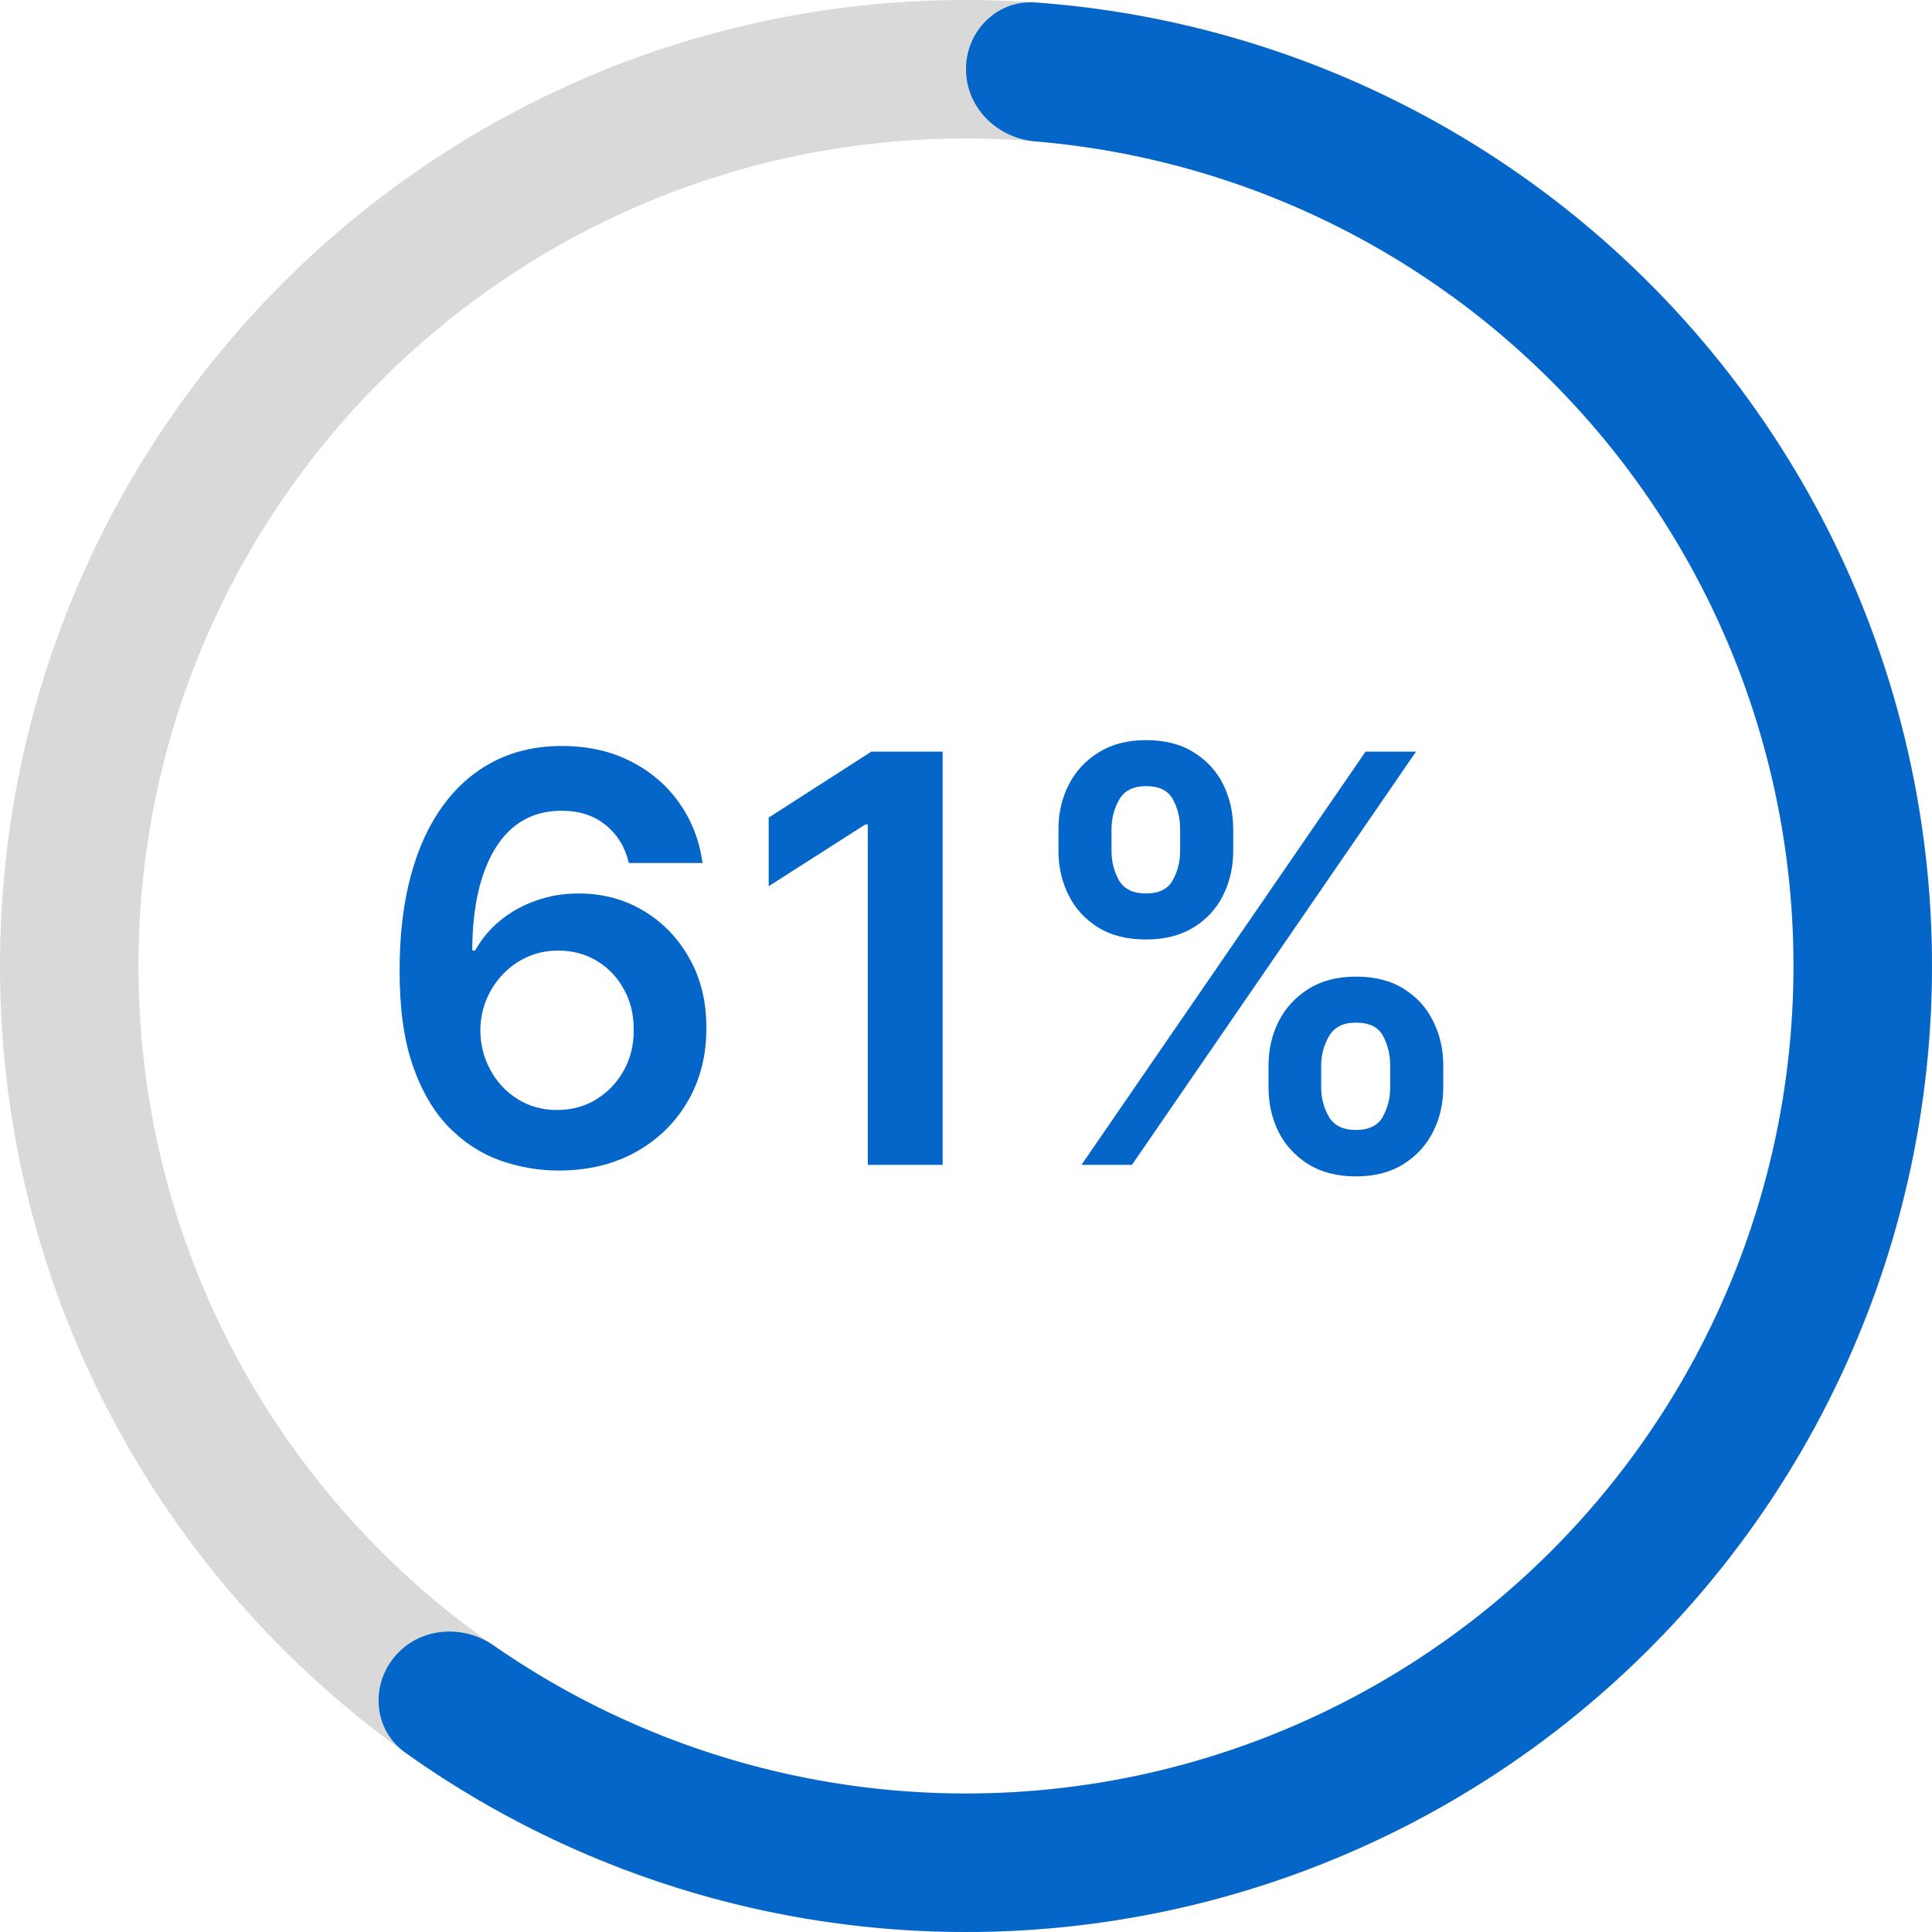 <svg width="68" height="68" viewBox="0 0 68 68" fill="none" xmlns="http://www.w3.org/2000/svg">
<path d="M68 34C68 52.778 52.778 68 34 68C15.222 68 0 52.778 0 34C0 15.222 15.222 0 34 0C52.778 0 68 15.222 68 34ZM4.874 34C4.874 50.086 17.914 63.126 34 63.126C50.086 63.126 63.126 50.086 63.126 34C63.126 17.914 50.086 4.874 34 4.874C17.914 4.874 4.874 17.914 4.874 34Z" fill="#D9D9D9"/>
<path d="M19.619 41.199C18.923 41.194 18.244 41.073 17.581 40.837C16.918 40.595 16.322 40.205 15.791 39.665C15.261 39.12 14.839 38.398 14.527 37.499C14.214 36.594 14.061 35.474 14.065 34.139C14.065 32.894 14.198 31.784 14.463 30.808C14.728 29.833 15.109 29.009 15.607 28.337C16.104 27.66 16.703 27.143 17.403 26.788C18.109 26.433 18.897 26.256 19.768 26.256C20.682 26.256 21.492 26.436 22.197 26.796C22.908 27.155 23.481 27.648 23.916 28.273C24.352 28.893 24.622 29.594 24.726 30.375H22.134C22.001 29.816 21.729 29.371 21.317 29.04C20.91 28.704 20.393 28.535 19.768 28.535C18.76 28.535 17.983 28.974 17.439 29.849C16.899 30.725 16.627 31.928 16.622 33.457H16.722C16.954 33.041 17.254 32.683 17.624 32.385C17.993 32.087 18.41 31.857 18.874 31.696C19.342 31.53 19.837 31.447 20.358 31.447C21.21 31.447 21.975 31.651 22.652 32.058C23.334 32.465 23.874 33.026 24.271 33.742C24.669 34.452 24.866 35.266 24.861 36.185C24.866 37.141 24.648 38.001 24.207 38.763C23.767 39.52 23.154 40.117 22.368 40.553C21.582 40.988 20.666 41.204 19.619 41.199ZM19.605 39.068C20.121 39.068 20.583 38.943 20.99 38.692C21.397 38.441 21.719 38.102 21.956 37.676C22.193 37.25 22.309 36.772 22.304 36.242C22.309 35.721 22.195 35.249 21.963 34.828C21.736 34.407 21.421 34.073 21.018 33.827C20.616 33.581 20.157 33.457 19.641 33.457C19.257 33.457 18.9 33.531 18.568 33.678C18.237 33.824 17.948 34.028 17.702 34.288C17.456 34.544 17.261 34.842 17.119 35.183C16.982 35.519 16.911 35.879 16.906 36.263C16.911 36.769 17.029 37.236 17.261 37.662C17.493 38.088 17.813 38.429 18.22 38.685C18.627 38.94 19.089 39.068 19.605 39.068ZM33.178 26.454V41H30.543V29.018H30.457L27.055 31.192V28.777L30.671 26.454H33.178ZM44.648 38.273V37.506C44.648 36.942 44.766 36.424 45.003 35.95C45.244 35.477 45.595 35.096 46.054 34.807C46.513 34.518 47.07 34.374 47.723 34.374C48.395 34.374 48.959 34.518 49.413 34.807C49.868 35.091 50.211 35.47 50.443 35.943C50.68 36.417 50.798 36.938 50.798 37.506V38.273C50.798 38.836 50.68 39.355 50.443 39.828C50.206 40.302 49.858 40.683 49.399 40.972C48.945 41.26 48.386 41.405 47.723 41.405C47.06 41.405 46.499 41.26 46.04 40.972C45.581 40.683 45.233 40.302 44.996 39.828C44.764 39.355 44.648 38.836 44.648 38.273ZM46.501 37.506V38.273C46.501 38.647 46.591 38.99 46.771 39.303C46.951 39.615 47.269 39.771 47.723 39.771C48.182 39.771 48.497 39.617 48.668 39.31C48.843 38.997 48.93 38.651 48.93 38.273V37.506C48.93 37.127 48.847 36.781 48.682 36.469C48.516 36.151 48.197 35.993 47.723 35.993C47.278 35.993 46.963 36.151 46.778 36.469C46.594 36.781 46.501 37.127 46.501 37.506ZM37.254 29.949V29.182C37.254 28.614 37.375 28.093 37.617 27.619C37.858 27.146 38.208 26.767 38.668 26.483C39.127 26.194 39.683 26.05 40.337 26.05C41.004 26.05 41.565 26.194 42.02 26.483C42.479 26.767 42.825 27.146 43.057 27.619C43.289 28.093 43.405 28.614 43.405 29.182V29.949C43.405 30.517 43.286 31.038 43.05 31.511C42.818 31.98 42.472 32.356 42.013 32.641C41.553 32.925 40.995 33.067 40.337 33.067C39.669 33.067 39.106 32.925 38.646 32.641C38.192 32.356 37.846 31.978 37.609 31.504C37.373 31.031 37.254 30.512 37.254 29.949ZM39.122 29.182V29.949C39.122 30.328 39.21 30.673 39.385 30.986C39.565 31.294 39.882 31.447 40.337 31.447C40.791 31.447 41.104 31.294 41.274 30.986C41.449 30.673 41.537 30.328 41.537 29.949V29.182C41.537 28.803 41.454 28.457 41.288 28.145C41.123 27.828 40.805 27.669 40.337 27.669C39.887 27.669 39.572 27.828 39.392 28.145C39.212 28.462 39.122 28.808 39.122 29.182ZM38.064 41L48.064 26.454H49.84L39.84 41H38.064Z" fill="#0466C8"/>
<path d="M34 2.437C34 1.091 35.093 -0.009 36.435 0.087C41.048 0.419 45.554 1.688 49.673 3.828C54.515 6.343 58.68 9.986 61.817 14.45C64.954 18.913 66.971 24.067 67.697 29.474C68.424 34.881 67.838 40.384 65.99 45.517C64.142 50.65 61.086 55.264 57.079 58.967C53.073 62.67 48.234 65.355 42.972 66.795C37.709 68.235 32.178 68.387 26.844 67.238C22.306 66.261 18.025 64.368 14.259 61.682C13.164 60.901 13.023 59.357 13.881 58.32C14.739 57.283 16.27 57.147 17.375 57.915C20.531 60.109 24.097 61.661 27.87 62.474C32.439 63.457 37.178 63.327 41.686 62.094C46.194 60.86 50.339 58.56 53.771 55.388C57.203 52.215 59.821 48.264 61.404 43.866C62.987 39.469 63.489 34.755 62.867 30.123C62.245 25.491 60.517 21.076 57.829 17.252C55.142 13.429 51.574 10.308 47.426 8.153C44.001 6.374 40.264 5.297 36.434 4.976C35.093 4.863 34 3.783 34 2.437Z" fill="#0466C8"/>
</svg>
